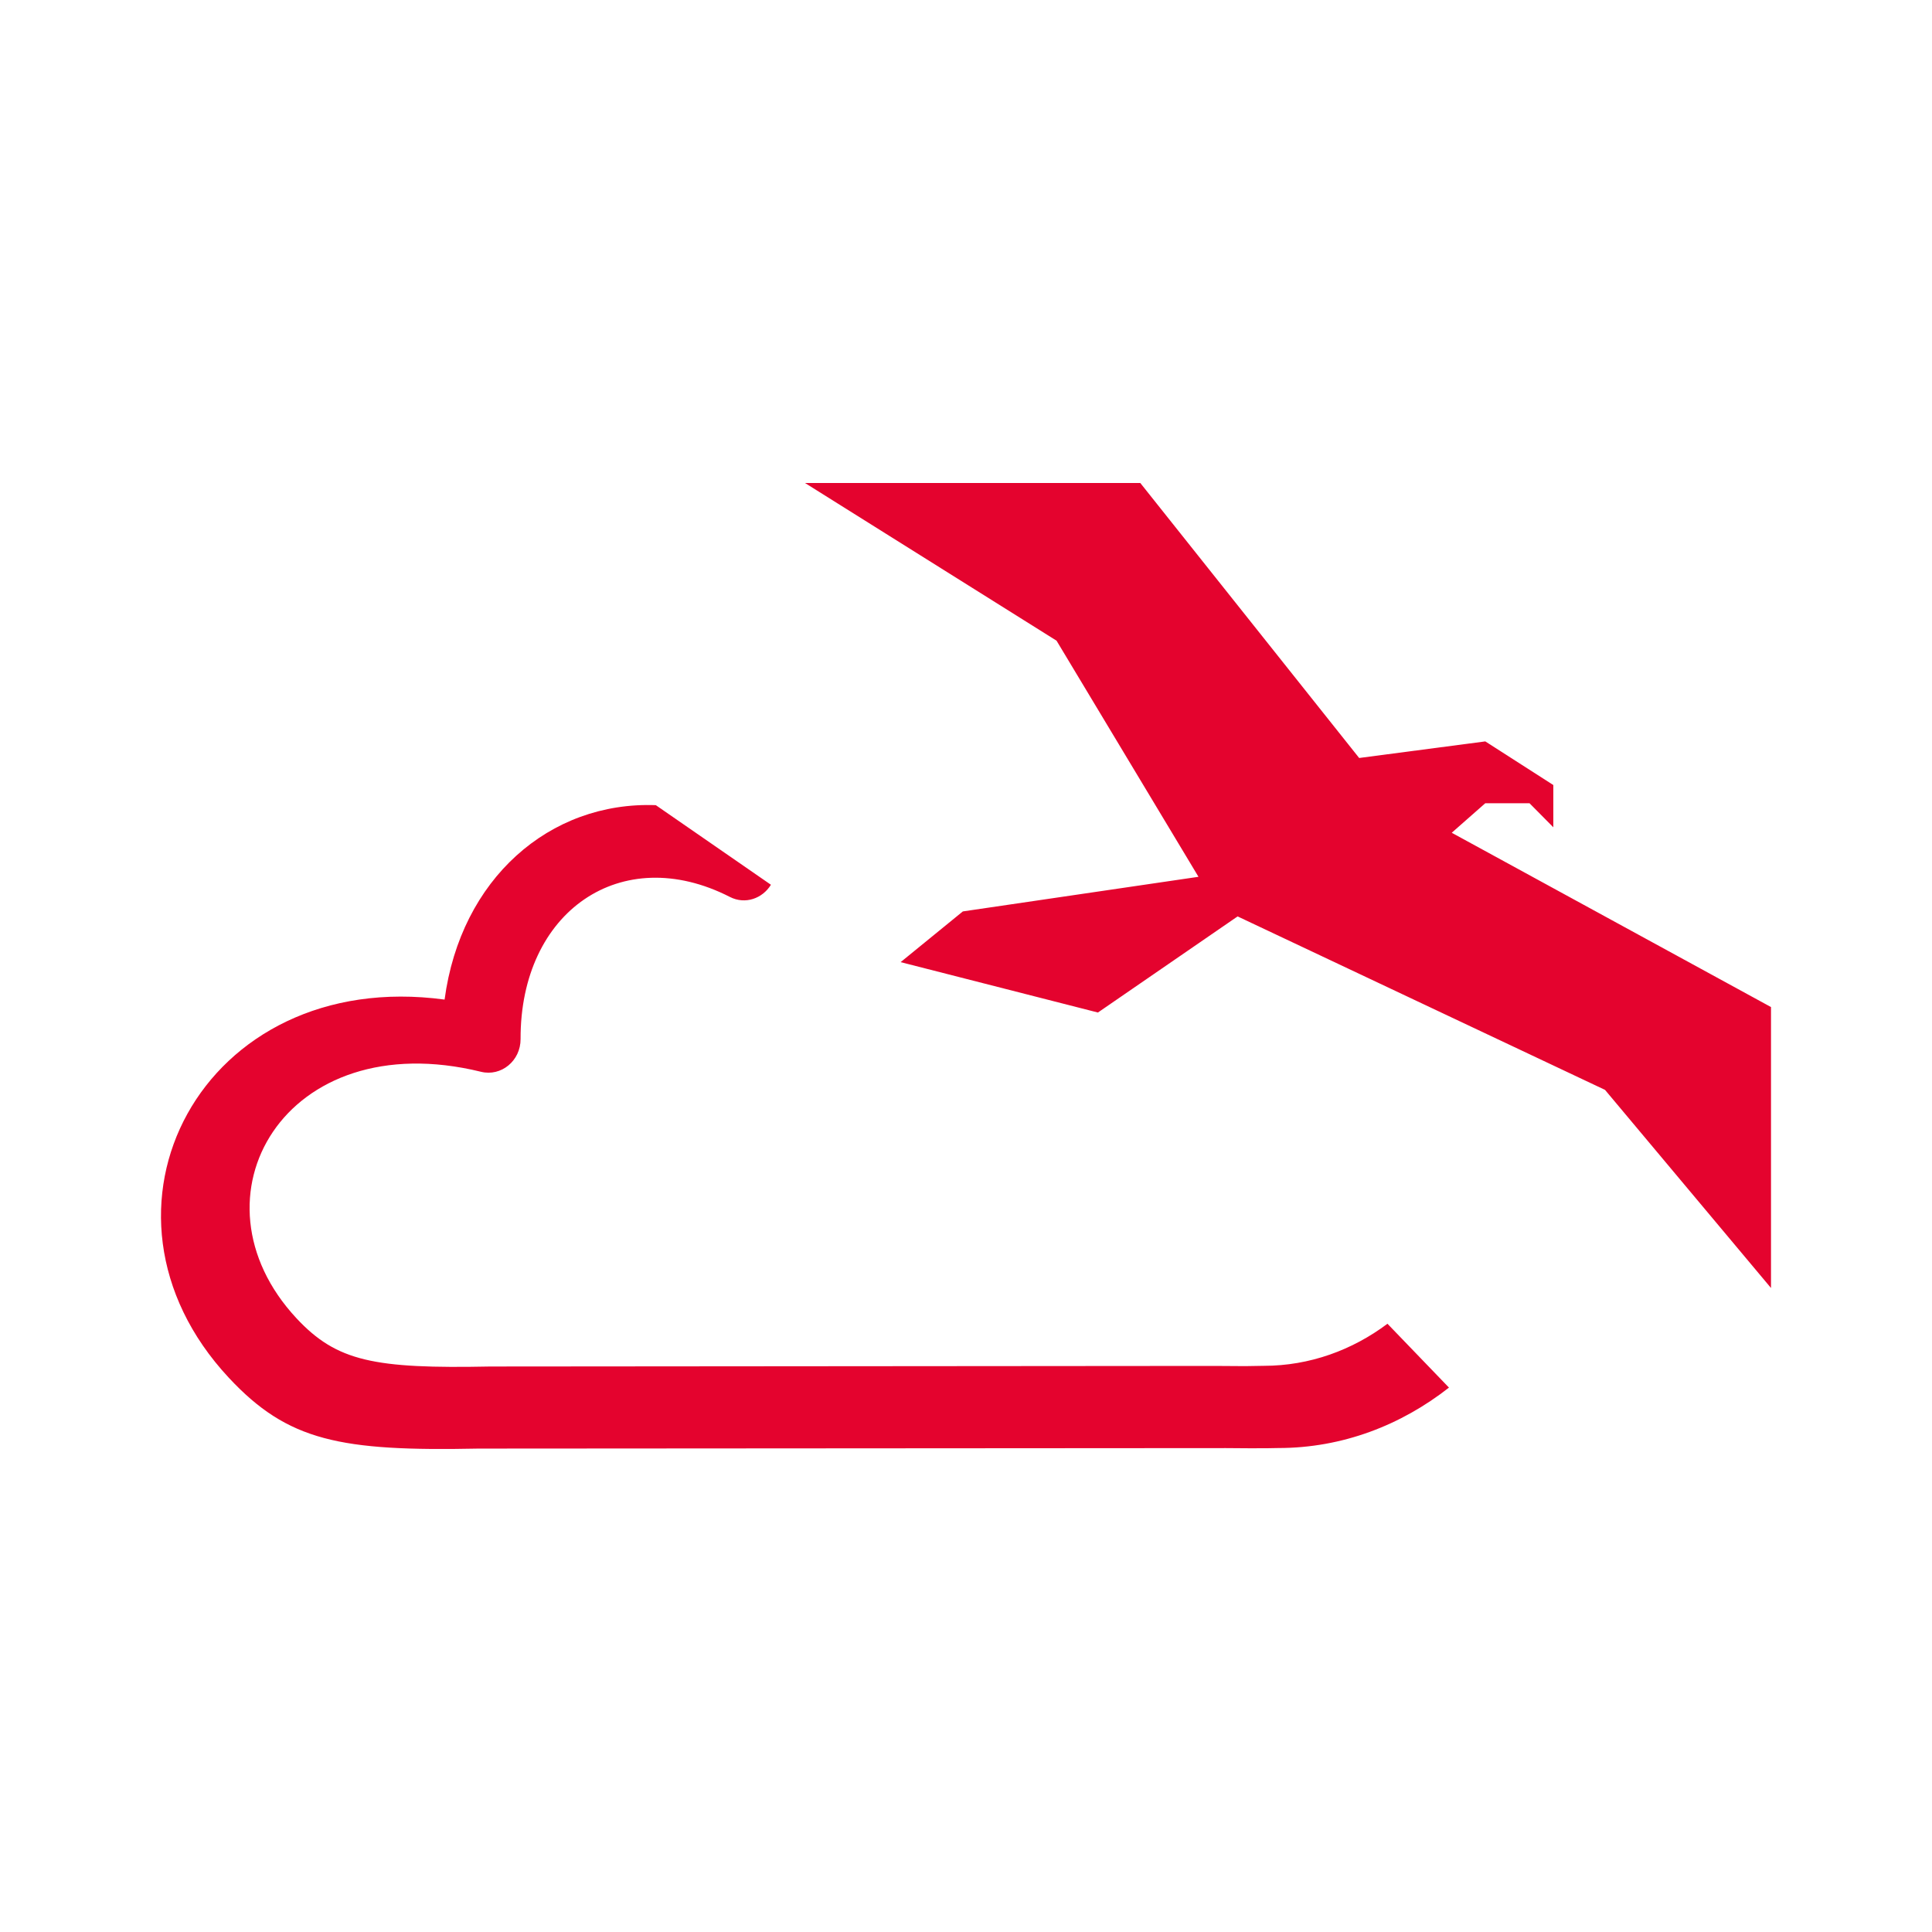 <?xml version="1.0" encoding="UTF-8"?>
<svg width="60px" height="60px" viewBox="0 0 60 60" version="1.1" xmlns="http://www.w3.org/2000/svg" xmlns:xlink="http://www.w3.org/1999/xlink">
    <title>web_Logo_BRB-SC_Bildmarke_60x60</title>
    <g id="web_Logo_BRB-SC_Bildmarke_60x60" stroke="none" stroke-width="1" fill="none" fill-rule="evenodd">
        <g id="Logo">
            <polygon id="BG" points="0 60 60 60 60 0 0 0"></polygon>
            <path d="M20.137,25.001 L20.367,25.005 L23.942,27.477 C23.682,27.902 23.144,28.1 22.667,27.855 C19.297,26.133 16.154,28.302 16.167,32.27 C16.169,32.943 15.567,33.44 14.937,33.285 C8.842,31.79 5.719,37.195 9.207,40.94 C10.459,42.282 11.617,42.51 15.234,42.438 L15.234,42.438 L37.707,42.42 C38.025,42.423 38.268,42.425 38.471,42.425 L38.751,42.425 C38.924,42.424 39.076,42.422 39.242,42.417 C40.679,42.417 42.002,41.925 43.089,41.11 L43.089,41.11 L44.999,43.093 C43.514,44.258 41.692,44.97 39.699,44.97 C39.659,44.971 39.62,44.972 39.582,44.972 L39.349,44.976 C39.035,44.979 38.684,44.978 38.069,44.972 L38.069,44.972 L14.869,44.987 C10.567,45.075 8.942,44.758 7.104,42.785 C2.277,37.605 6.274,30.025 13.807,31.043 C14.307,27.293 17.067,24.883 20.367,25.005 Z M35.413,15 L42.21,23.54 L46.127,23.025 L48.24,24.38 L48.24,25.692 L47.5,24.945 L46.127,24.945 L45.085,25.862 L55,31.275 L55,40 L49.845,33.847 L38.435,28.46 L34.097,31.445 L27.97,29.88 L29.902,28.305 L37.22,27.23 L32.812,19.897 L25,15 L35.413,15 Z" id="Combined-Shape" fill="#E4032E"></path>
        </g>
    </g>
</svg>